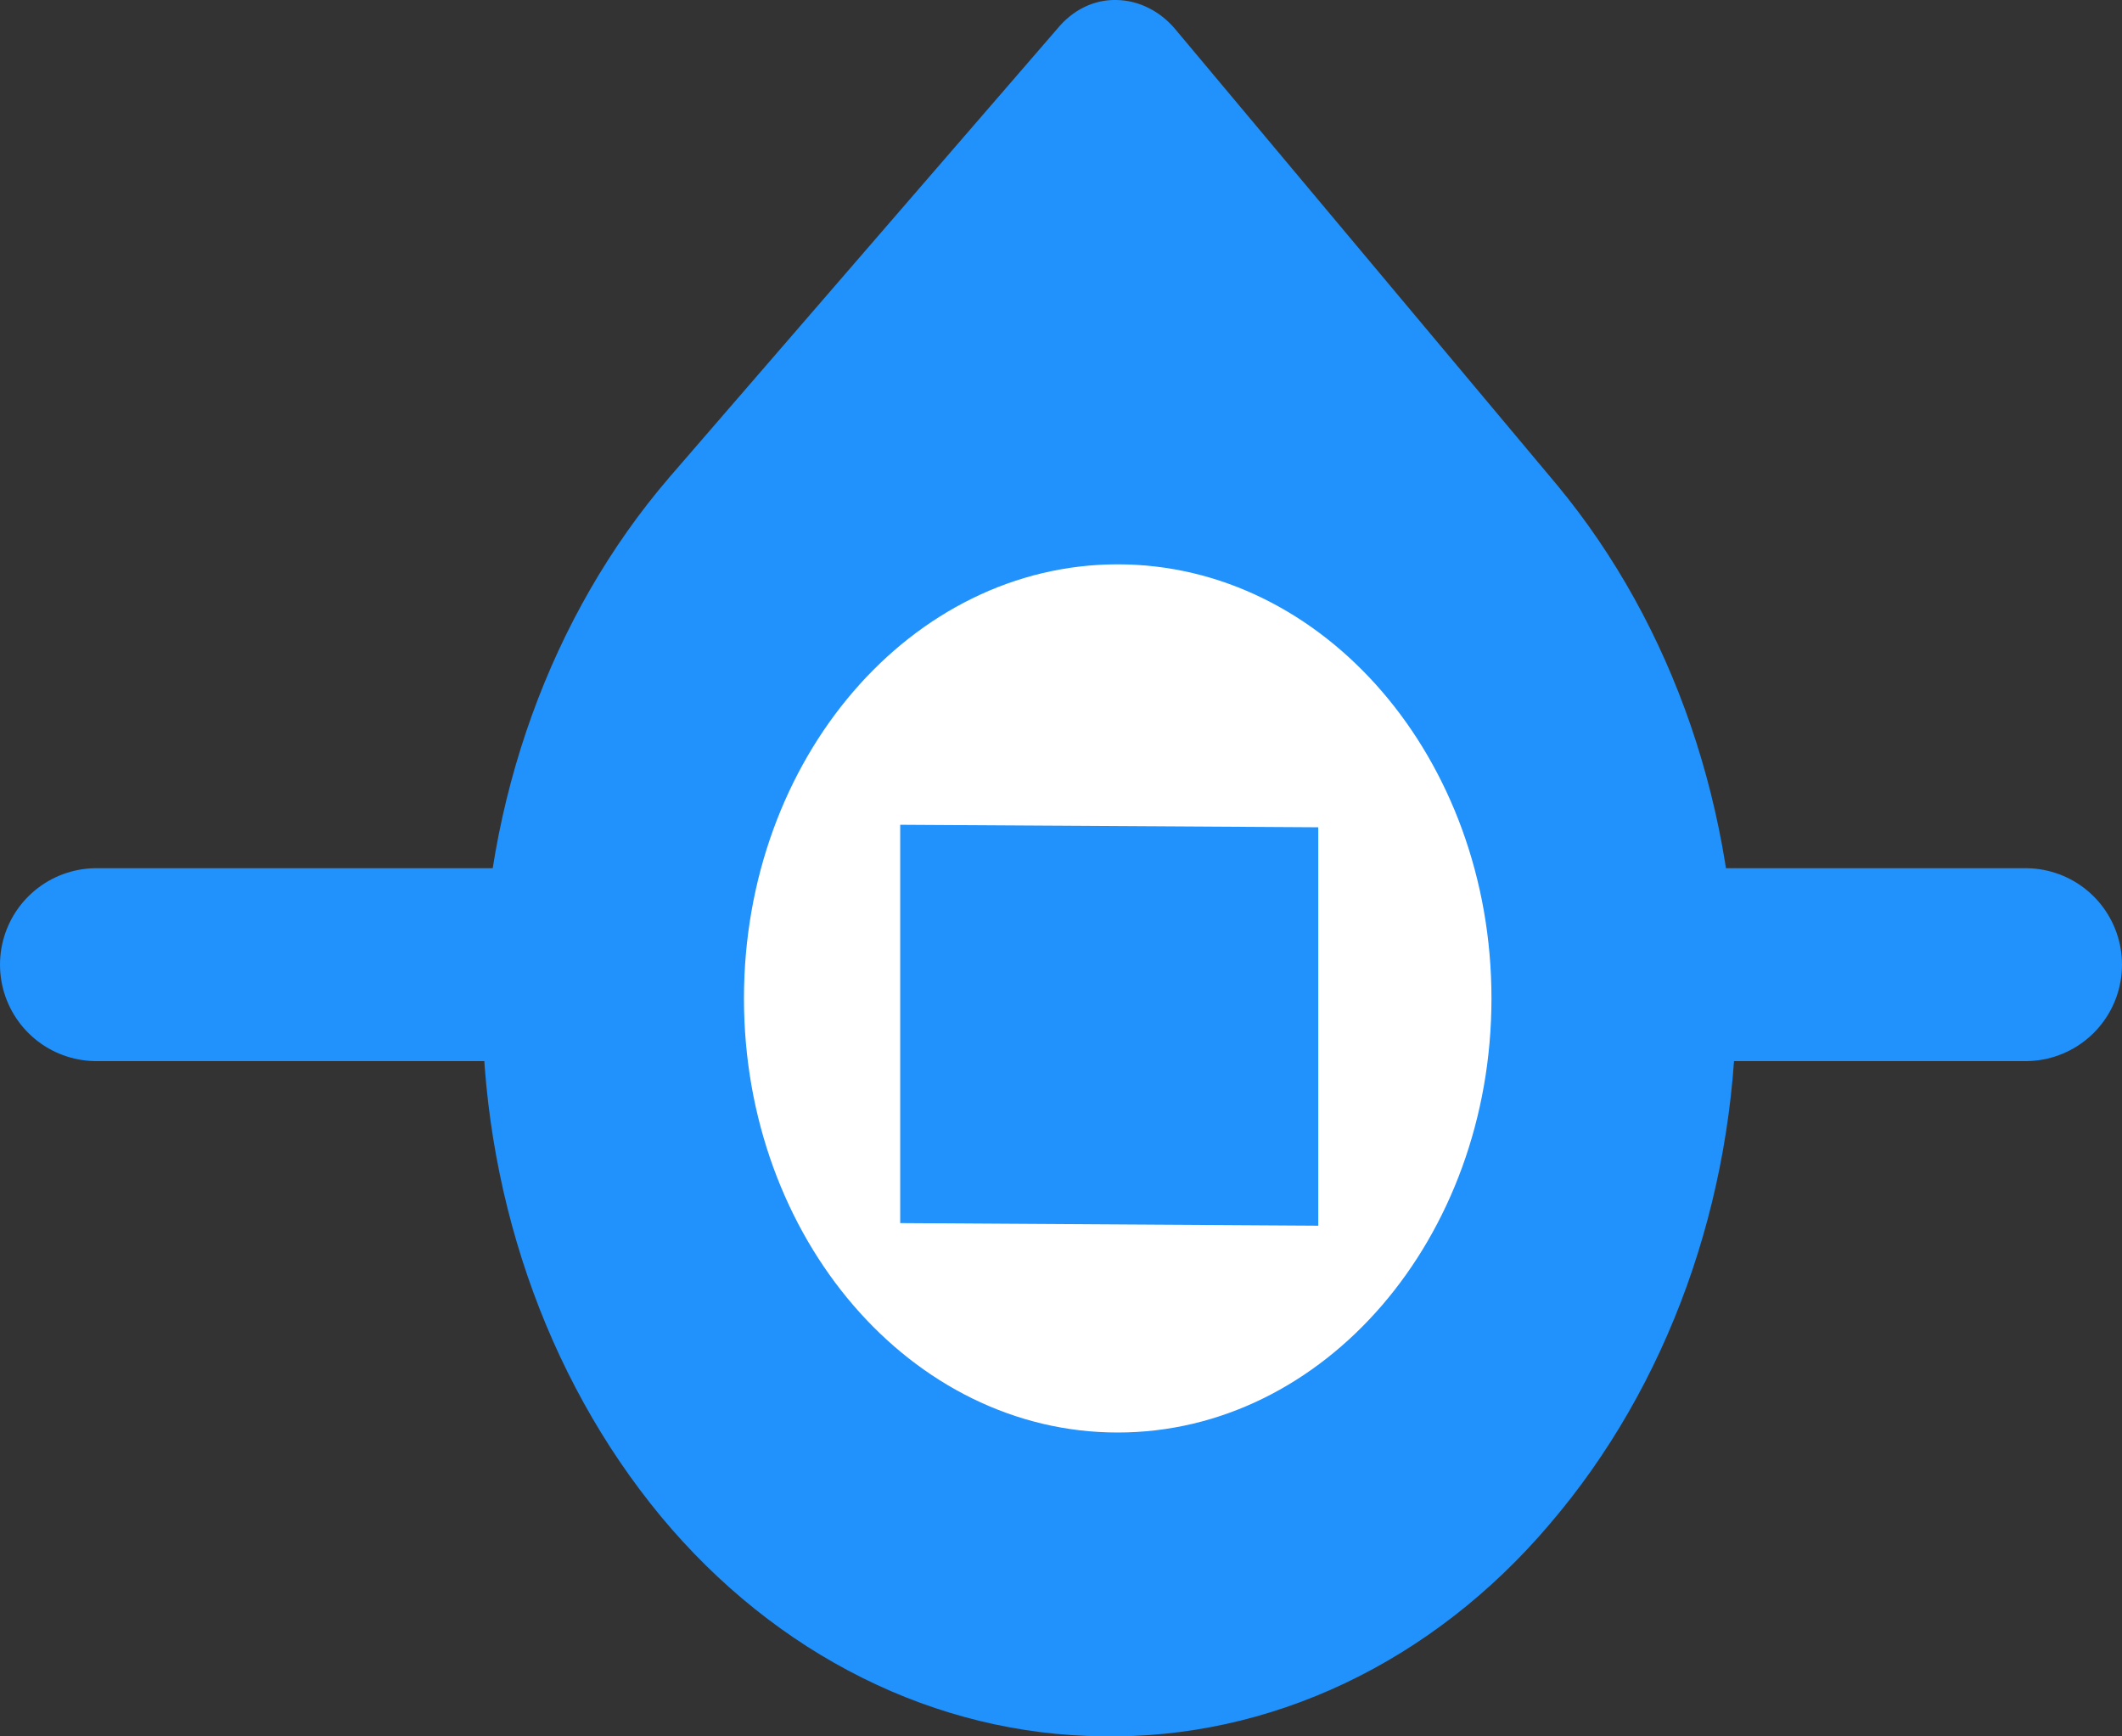 <svg width="22" height="18" viewBox="0 0 22 18" fill="none" xmlns="http://www.w3.org/2000/svg">
<rect x="0" y="0" width="22" height="18" fill="#333333" stroke="none"/>
<path d="M1 10H21" stroke="#2191FB" stroke-width="2" stroke-linecap="round"/>
<path d="M11.428 17.999C10.572 17.991 9.726 17.785 8.94 17.393C8.154 17.002 7.443 16.432 6.851 15.719C5.648 14.264 4.984 12.325 5 10.314C5.016 8.304 5.711 6.379 6.938 4.95L10.96 0.3C11.039 0.203 11.134 0.126 11.24 0.074C11.346 0.022 11.461 -0.003 11.576 0C11.691 0.002 11.805 0.03 11.911 0.084C12.017 0.137 12.112 0.214 12.191 0.31L16.145 5.03C17.349 6.484 18.014 8.422 18 10.433C17.985 12.444 17.292 14.368 16.067 15.799C15.464 16.51 14.741 17.071 13.944 17.449C13.146 17.827 12.291 18.015 11.428 17.999Z" fill="#2191FB"/>
<path d="M15.463 10.35C15.463 12.835 13.728 14.85 11.588 14.85C9.447 14.85 7.713 12.835 7.713 10.35C7.713 7.865 9.447 5.85 11.588 5.85C13.728 5.85 15.463 7.865 15.463 10.35Z" fill="white"/>
<path d="M9.333 8.55L13.667 8.576V12.706L9.333 12.679V8.55Z" fill="#2191FB"/>
</svg>
